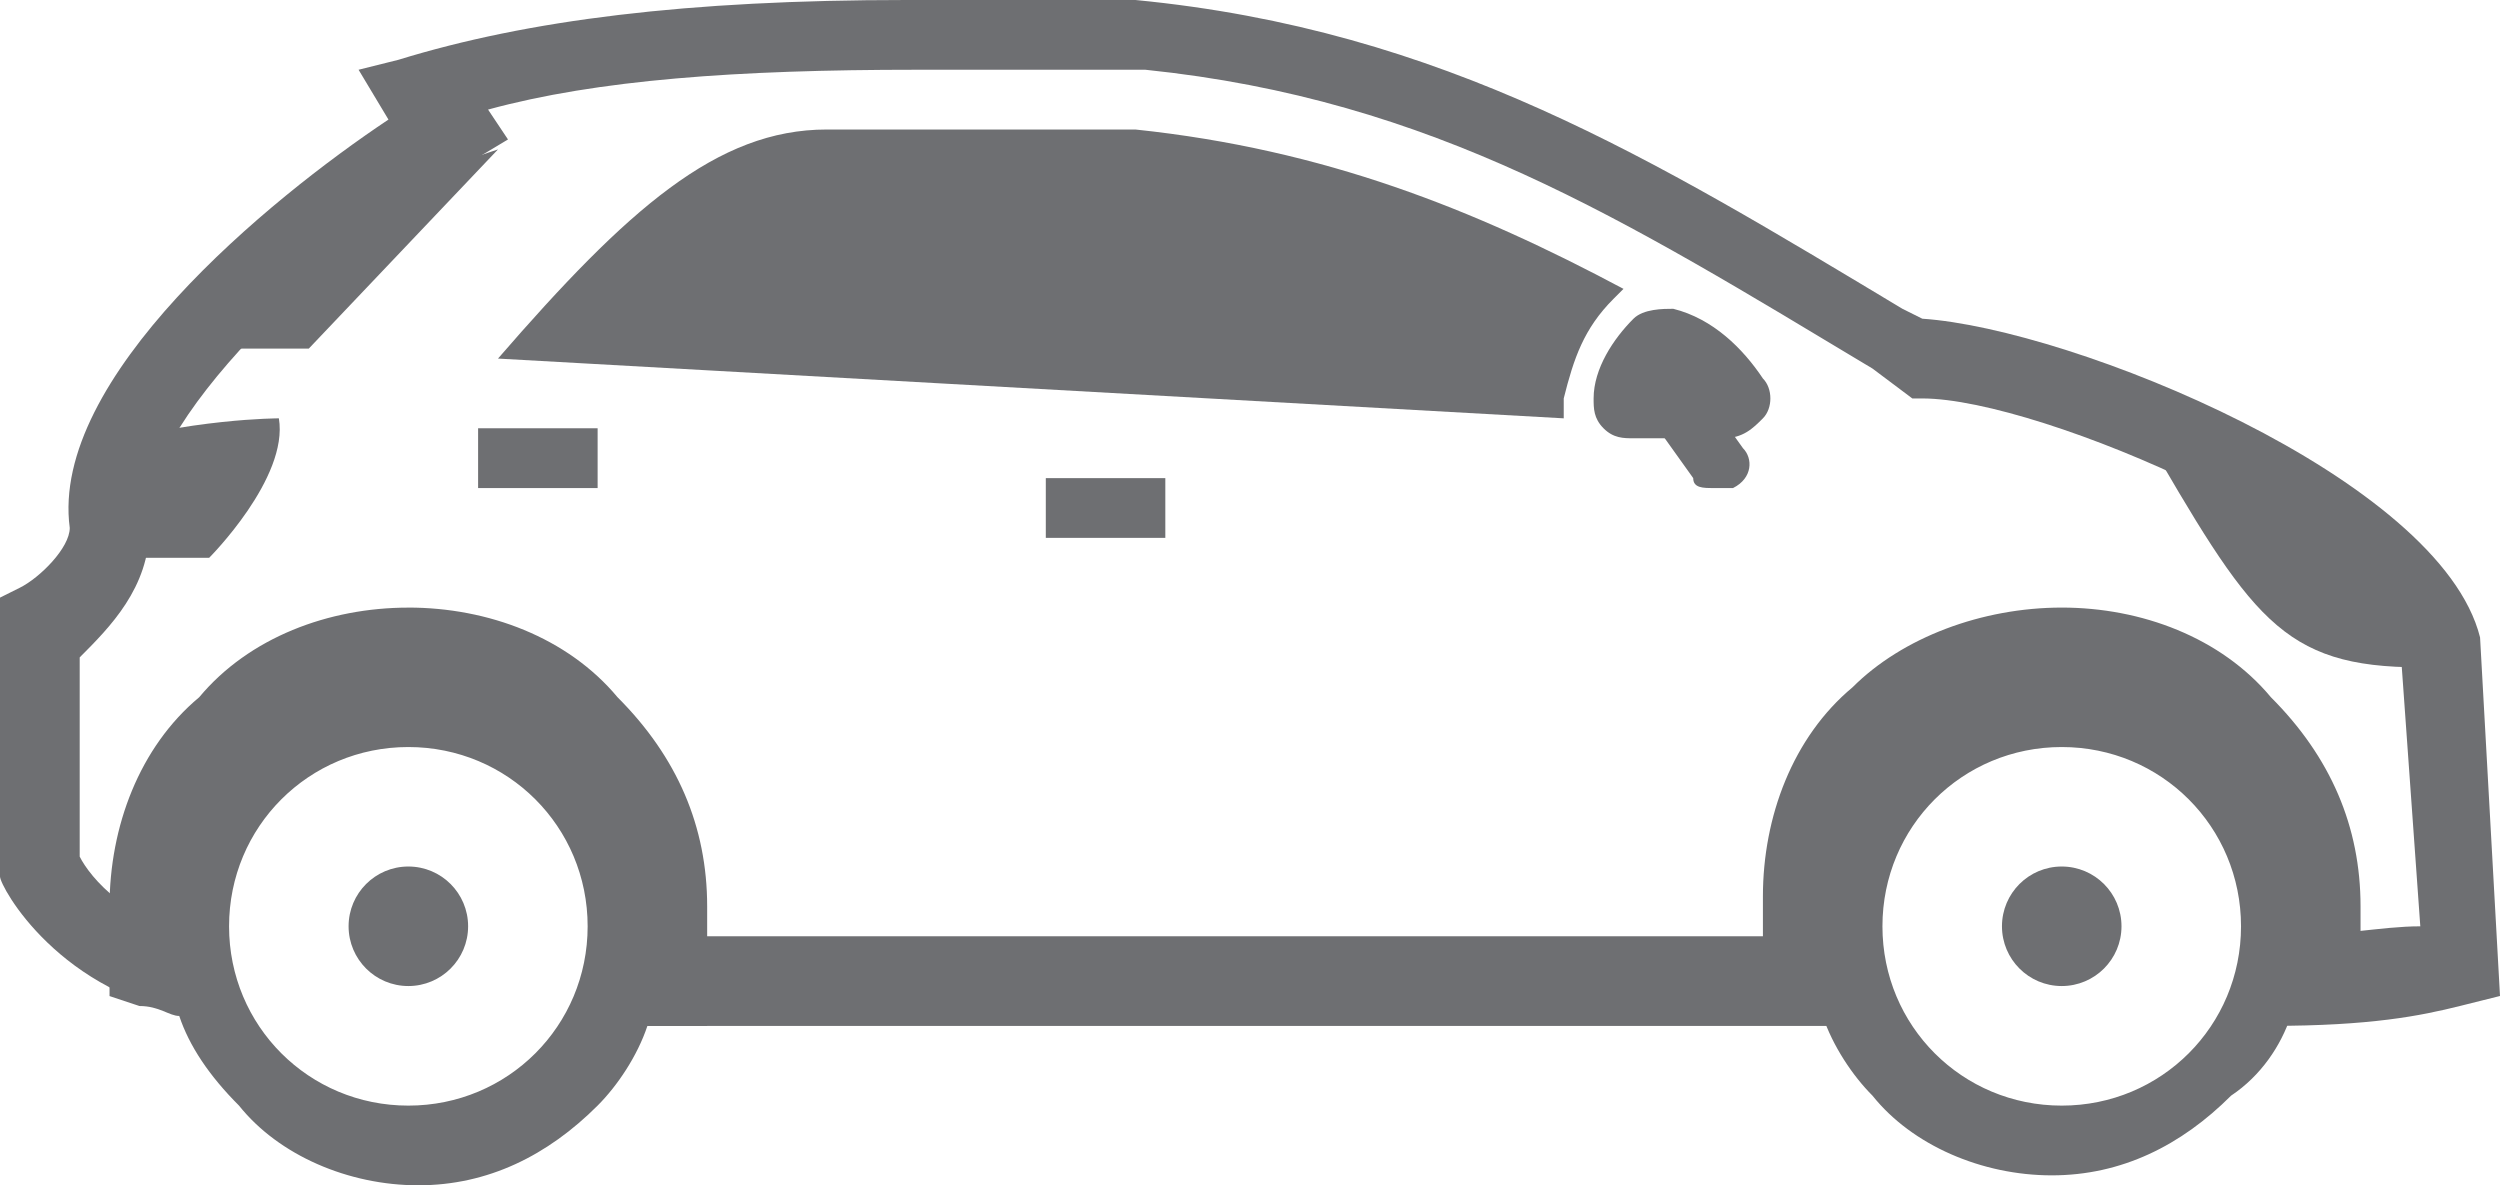 <?xml version="1.0" encoding="UTF-8"?>
<svg id="Layer_1" data-name="Layer 1" xmlns="http://www.w3.org/2000/svg" viewBox="0 0 633.34 300.27">
  <defs>
    <style>
      .cls-1 {
        fill: #6e6f72;
      }
    </style>
  </defs>
  <path class="cls-1" d="m471.85,259.9H156.44v-22.71h315.41v22.71Zm103.45,0v-22.71c17.66,0,27.76-2.52,37.85-2.52l-5.05-70.65c-5.05-25.23-90.84-63.08-121.12-63.08h-2.52l-10.09-7.57c-63.08-37.85-111.02-68.13-184.2-75.7h-58.03c-45.42,0-80.74,2.52-108.5,10.09l5.05,7.57-12.62,7.57c-30.28,17.66-83.27,65.6-78.22,90.84,0,15.14-10.09,25.23-17.66,32.8v50.47c2.52,5.05,12.62,17.66,32.8,20.19l-2.52,20.19C15.14,252.33,0,224.57,0,222.05v-70.65l5.05-2.52c5.05-2.52,12.62-10.09,12.62-15.14-5.05-37.85,50.47-83.27,80.74-103.45l-7.57-12.62,10.09-2.52C133.73,5.05,174.1,0,229.62,0h58.03c78.22,7.57,131.21,40.37,194.29,78.22l5.05,2.52c37.85,2.52,131.21,40.37,141.3,80.74l5.05,90.84-10.09,2.52c-10.09,2.52-22.71,5.05-47.94,5.05Z"/>
  <path class="cls-1" d="m103.45,153.92c20.19,0,40.37,7.57,52.99,22.71,15.14,15.14,22.71,32.8,22.71,52.99v30.28h-15.14c-2.52,7.57-7.57,15.14-12.62,20.19-12.62,12.62-27.76,20.19-45.42,20.19s-35.33-7.57-45.42-20.19c-7.57-7.57-12.62-15.14-15.14-22.71-2.52,0-5.05-2.52-10.09-2.52l-7.57-2.52v-22.71c0-20.19,7.57-40.37,22.71-52.99,12.62-15.14,32.8-22.71,52.99-22.71Zm418.86,35.33c-25.23,0-45.42,20.19-45.42,45.42s20.19,45.42,45.42,45.42,45.42-20.19,45.42-45.42-20.19-45.42-45.42-45.42Zm-418.86,0c-25.23,0-45.42,20.19-45.42,45.42s20.19,45.42,45.42,45.42,45.42-20.19,45.42-45.42-20.19-45.42-45.42-45.42Zm418.86-35.33c20.19,0,40.37,7.57,52.99,22.71,15.14,15.14,22.71,32.8,22.71,52.99v27.76h-17.66c-2.52,7.57-7.57,15.14-15.14,20.19-12.62,12.62-27.76,20.19-45.42,20.19s-35.33-7.57-45.42-20.19c-5.05-5.05-10.09-12.62-12.62-20.19h-15.14v-30.28c0-20.19,7.57-40.37,22.71-52.99,12.62-12.62,32.8-20.19,52.99-20.19ZM111.02,42.9c-20.19,10.09-52.99,27.76-68.13,45.42h35.33l47.94-50.47-15.14,5.05Zm15.14,47.94c32.8-37.85,55.51-58.03,83.27-58.03h78.22c47.94,5.05,85.79,20.19,123.64,40.37l-2.52,2.52c-7.57,7.57-10.09,15.14-12.62,25.23v5.05l-269.99-15.14Zm-103.45,22.71v27.76h30.28s20.19-20.19,17.66-35.33c0,0-22.71,0-47.94,7.57Z"/>
  <circle class="cls-1" cx="103.45" cy="234.66" r="15.14"/>
  <circle class="cls-1" cx="522.31" cy="234.66" r="15.14"/>
  <path class="cls-1" d="m264.94,121.12h30.28v15.14h-30.28v-15.14Zm148.87-40.37c-5.05,5.05-10.09,12.62-10.09,20.19,0,2.52,0,5.05,2.52,7.57s5.05,2.52,7.57,2.52h22.71c5.05,0,7.57-2.52,10.09-5.05,2.52-2.52,2.52-7.57,0-10.09-5.05-7.57-12.62-15.14-22.71-17.66-2.52,0-7.57,0-10.09,2.52Z"/>
  <path class="cls-1" d="m434,123.64c-2.52,0-5.05,0-5.05-2.52l-12.62-17.66c-2.52-2.52-2.52-7.57,2.52-10.09,2.52-2.52,7.57-2.52,10.09,2.52l12.62,17.66c2.52,2.52,2.52,7.57-2.52,10.09,0,0-5.05,0-5.05,0Zm-312.88-15.14h30.28v15.14h-30.28v-15.14Zm421.38,0c27.76,47.94,35.33,60.56,70.65,60.56h5.05v-5.05c-5.05-20.19-35.33-40.37-68.13-55.51,0,0-7.57,0-7.57,0Z"/>
</svg>